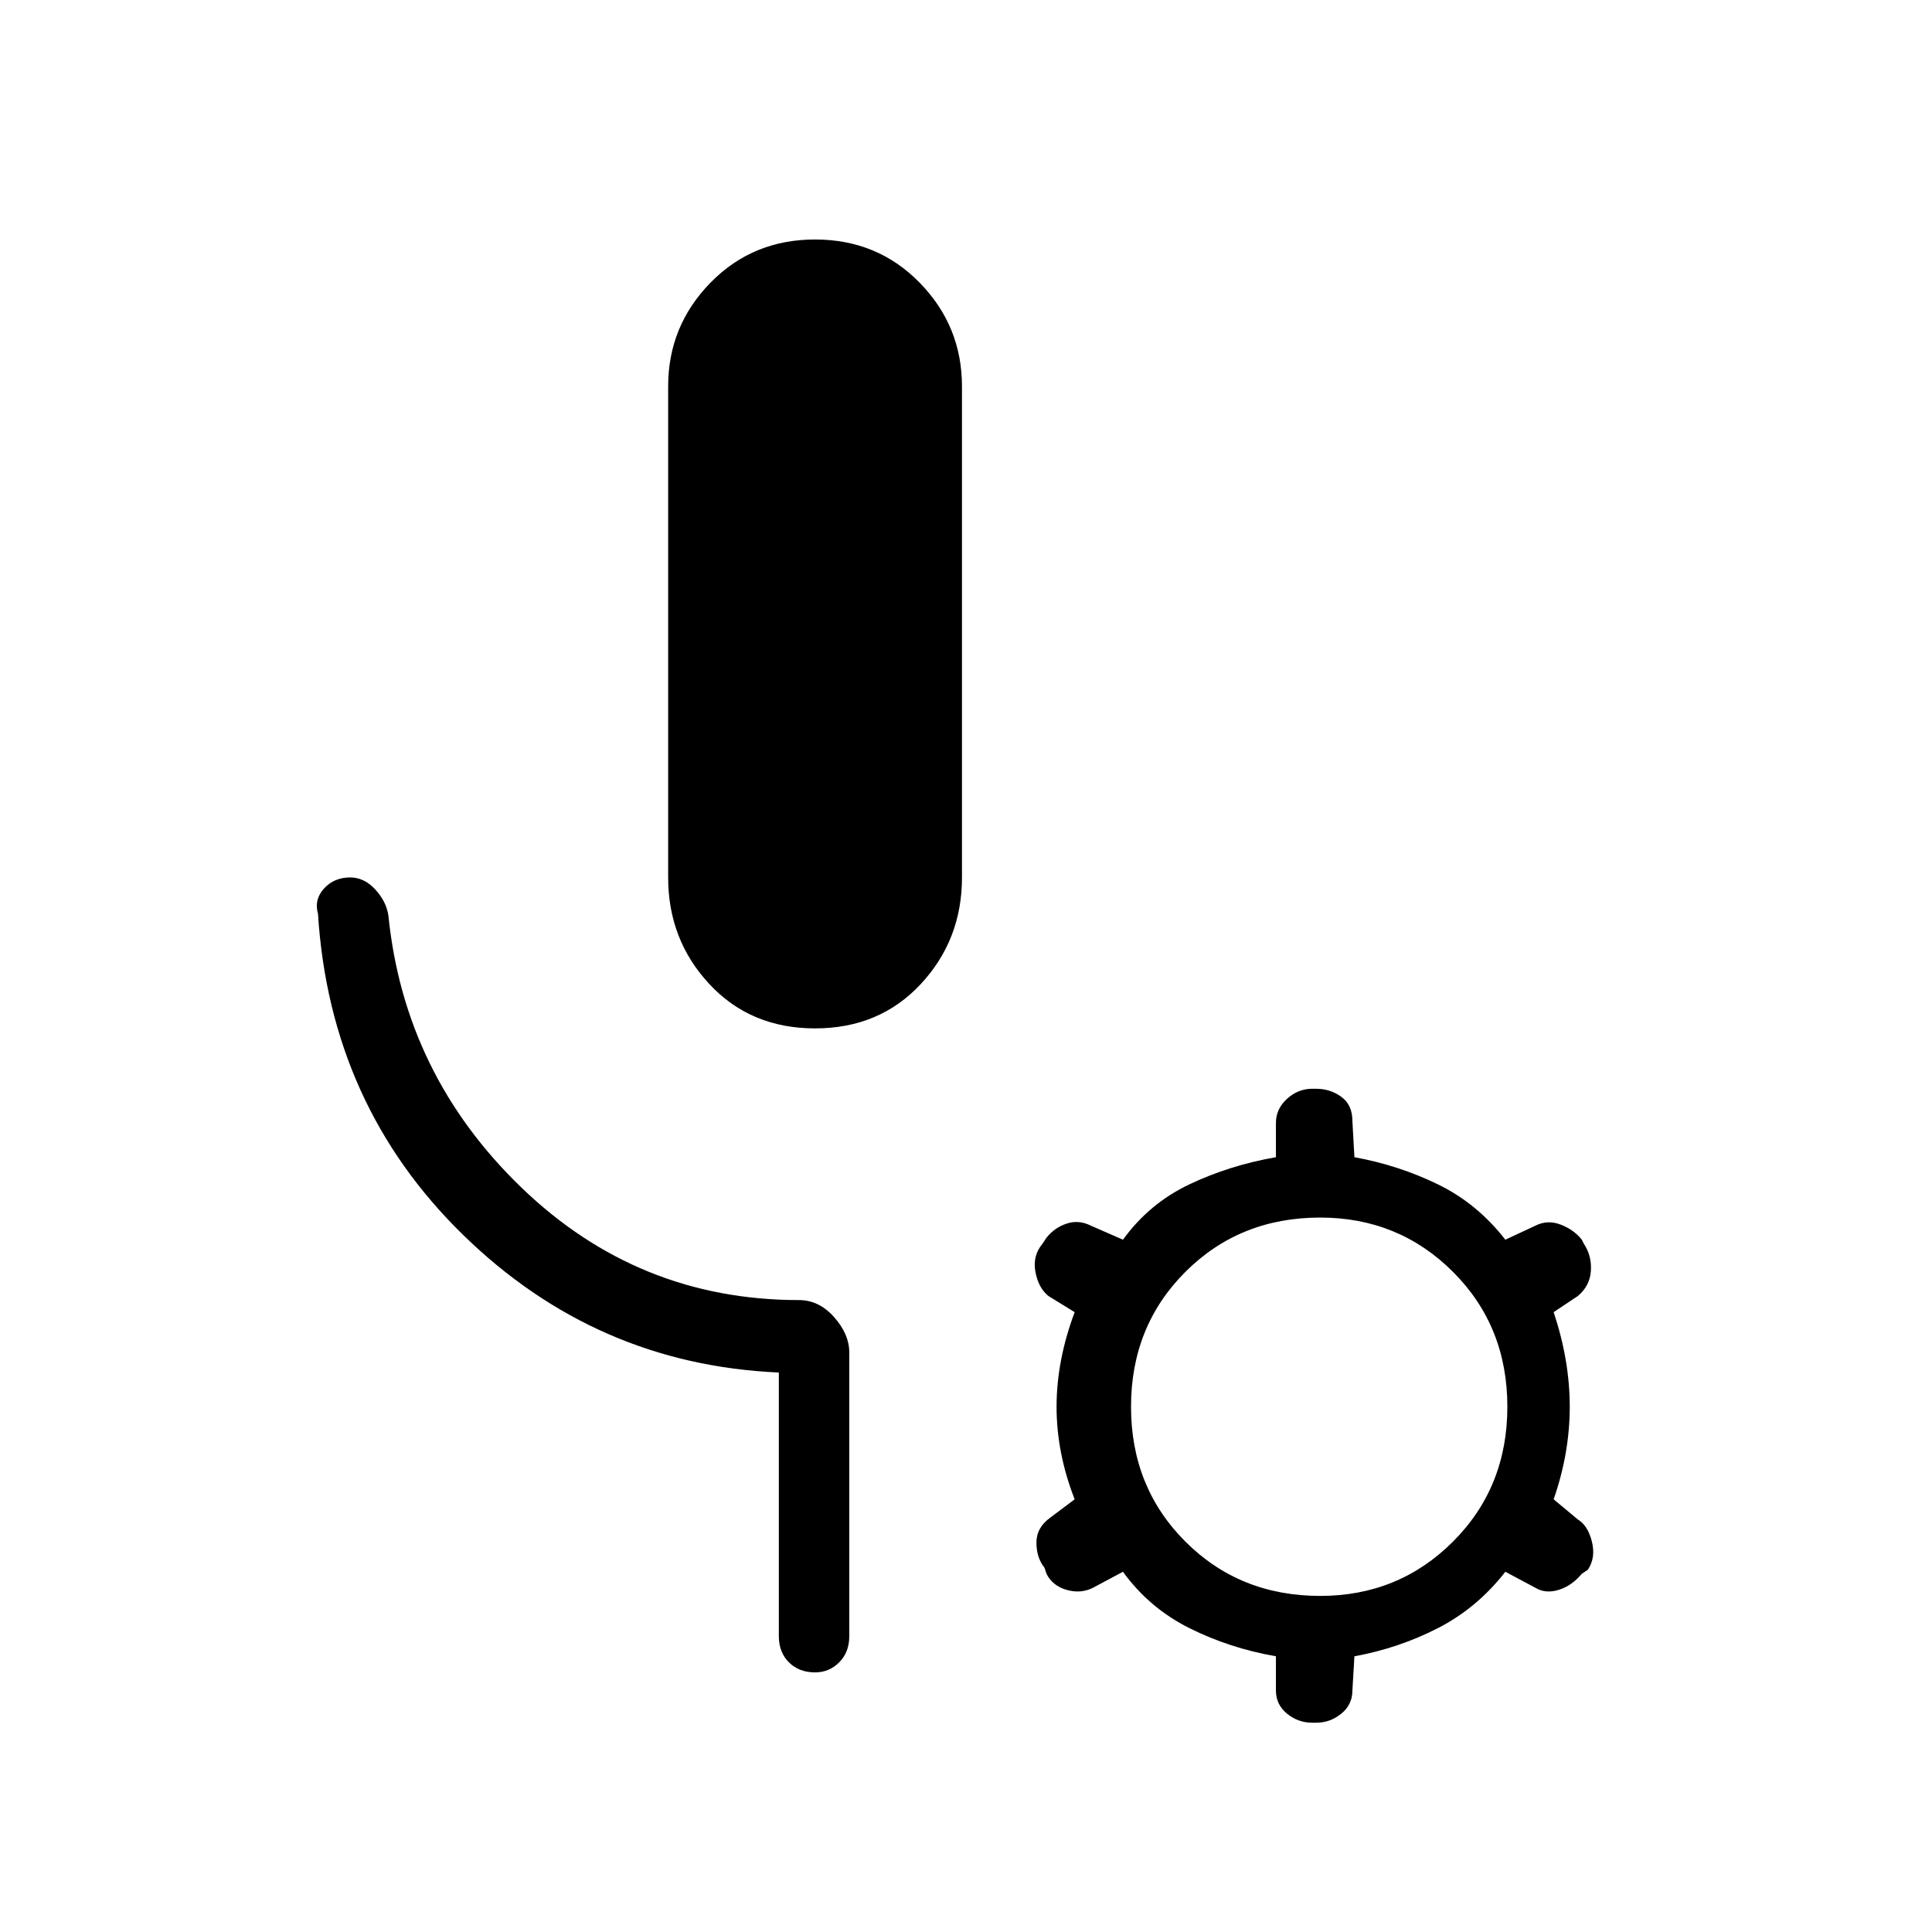 <svg xmlns="http://www.w3.org/2000/svg" height="48" viewBox="0 -960 960 960" width="48"><path d="M405-449q-32 0-52.5-22T332-524v-244q0-30 21-51.5t52-21.5q31 0 52 21.5t21 51.5v244q0 31-20.5 53T405-449Zm-18 302v-131q-91-4-157-68.5T158-506q-2-7 3-12.5t13-5.5q7 0 12.5 6t6.5 13q8 79 66 135t138 56q10 0 17.5 8.5T422-288v141q0 8-5 13t-12 5q-8 0-13-5t-5-13Zm171-32-15 8q-6 3-13 1t-10-8l-1-3q-4-5-4-12.5t7-12.5l12-9q-9-23-9-46t9-47l-13-8q-5-4-6.5-12t3.5-14l2-3q4-5 10-7t12 1l16 7q13-18 33-27.5t43-13.5v-17q0-7 5.5-12t12.5-5h2q7 0 12.5 4t5.5 12l1 18q22 4 41.5 13.5T748-344l15-7q6-3 12.5-.5T786-344l1 2q4 6 3.5 13.5T784-316l-12 8q8 24 8 47t-8 46l12 10q5 3 7 11t-2 14l-3 2q-5 6-11.5 8t-11.5-1l-15-8q-14 18-33.5 28T673-137l-1 17q0 7-5.5 11.5T654-104h-2q-7 0-12.5-4.5T634-120v-17q-23-4-43-14t-33-28Zm98 12q39 0 66-27t27-67q0-40-27-67t-66-27q-40 0-67 27t-27 67q0 40 27 67t67 27Z"/></svg>
